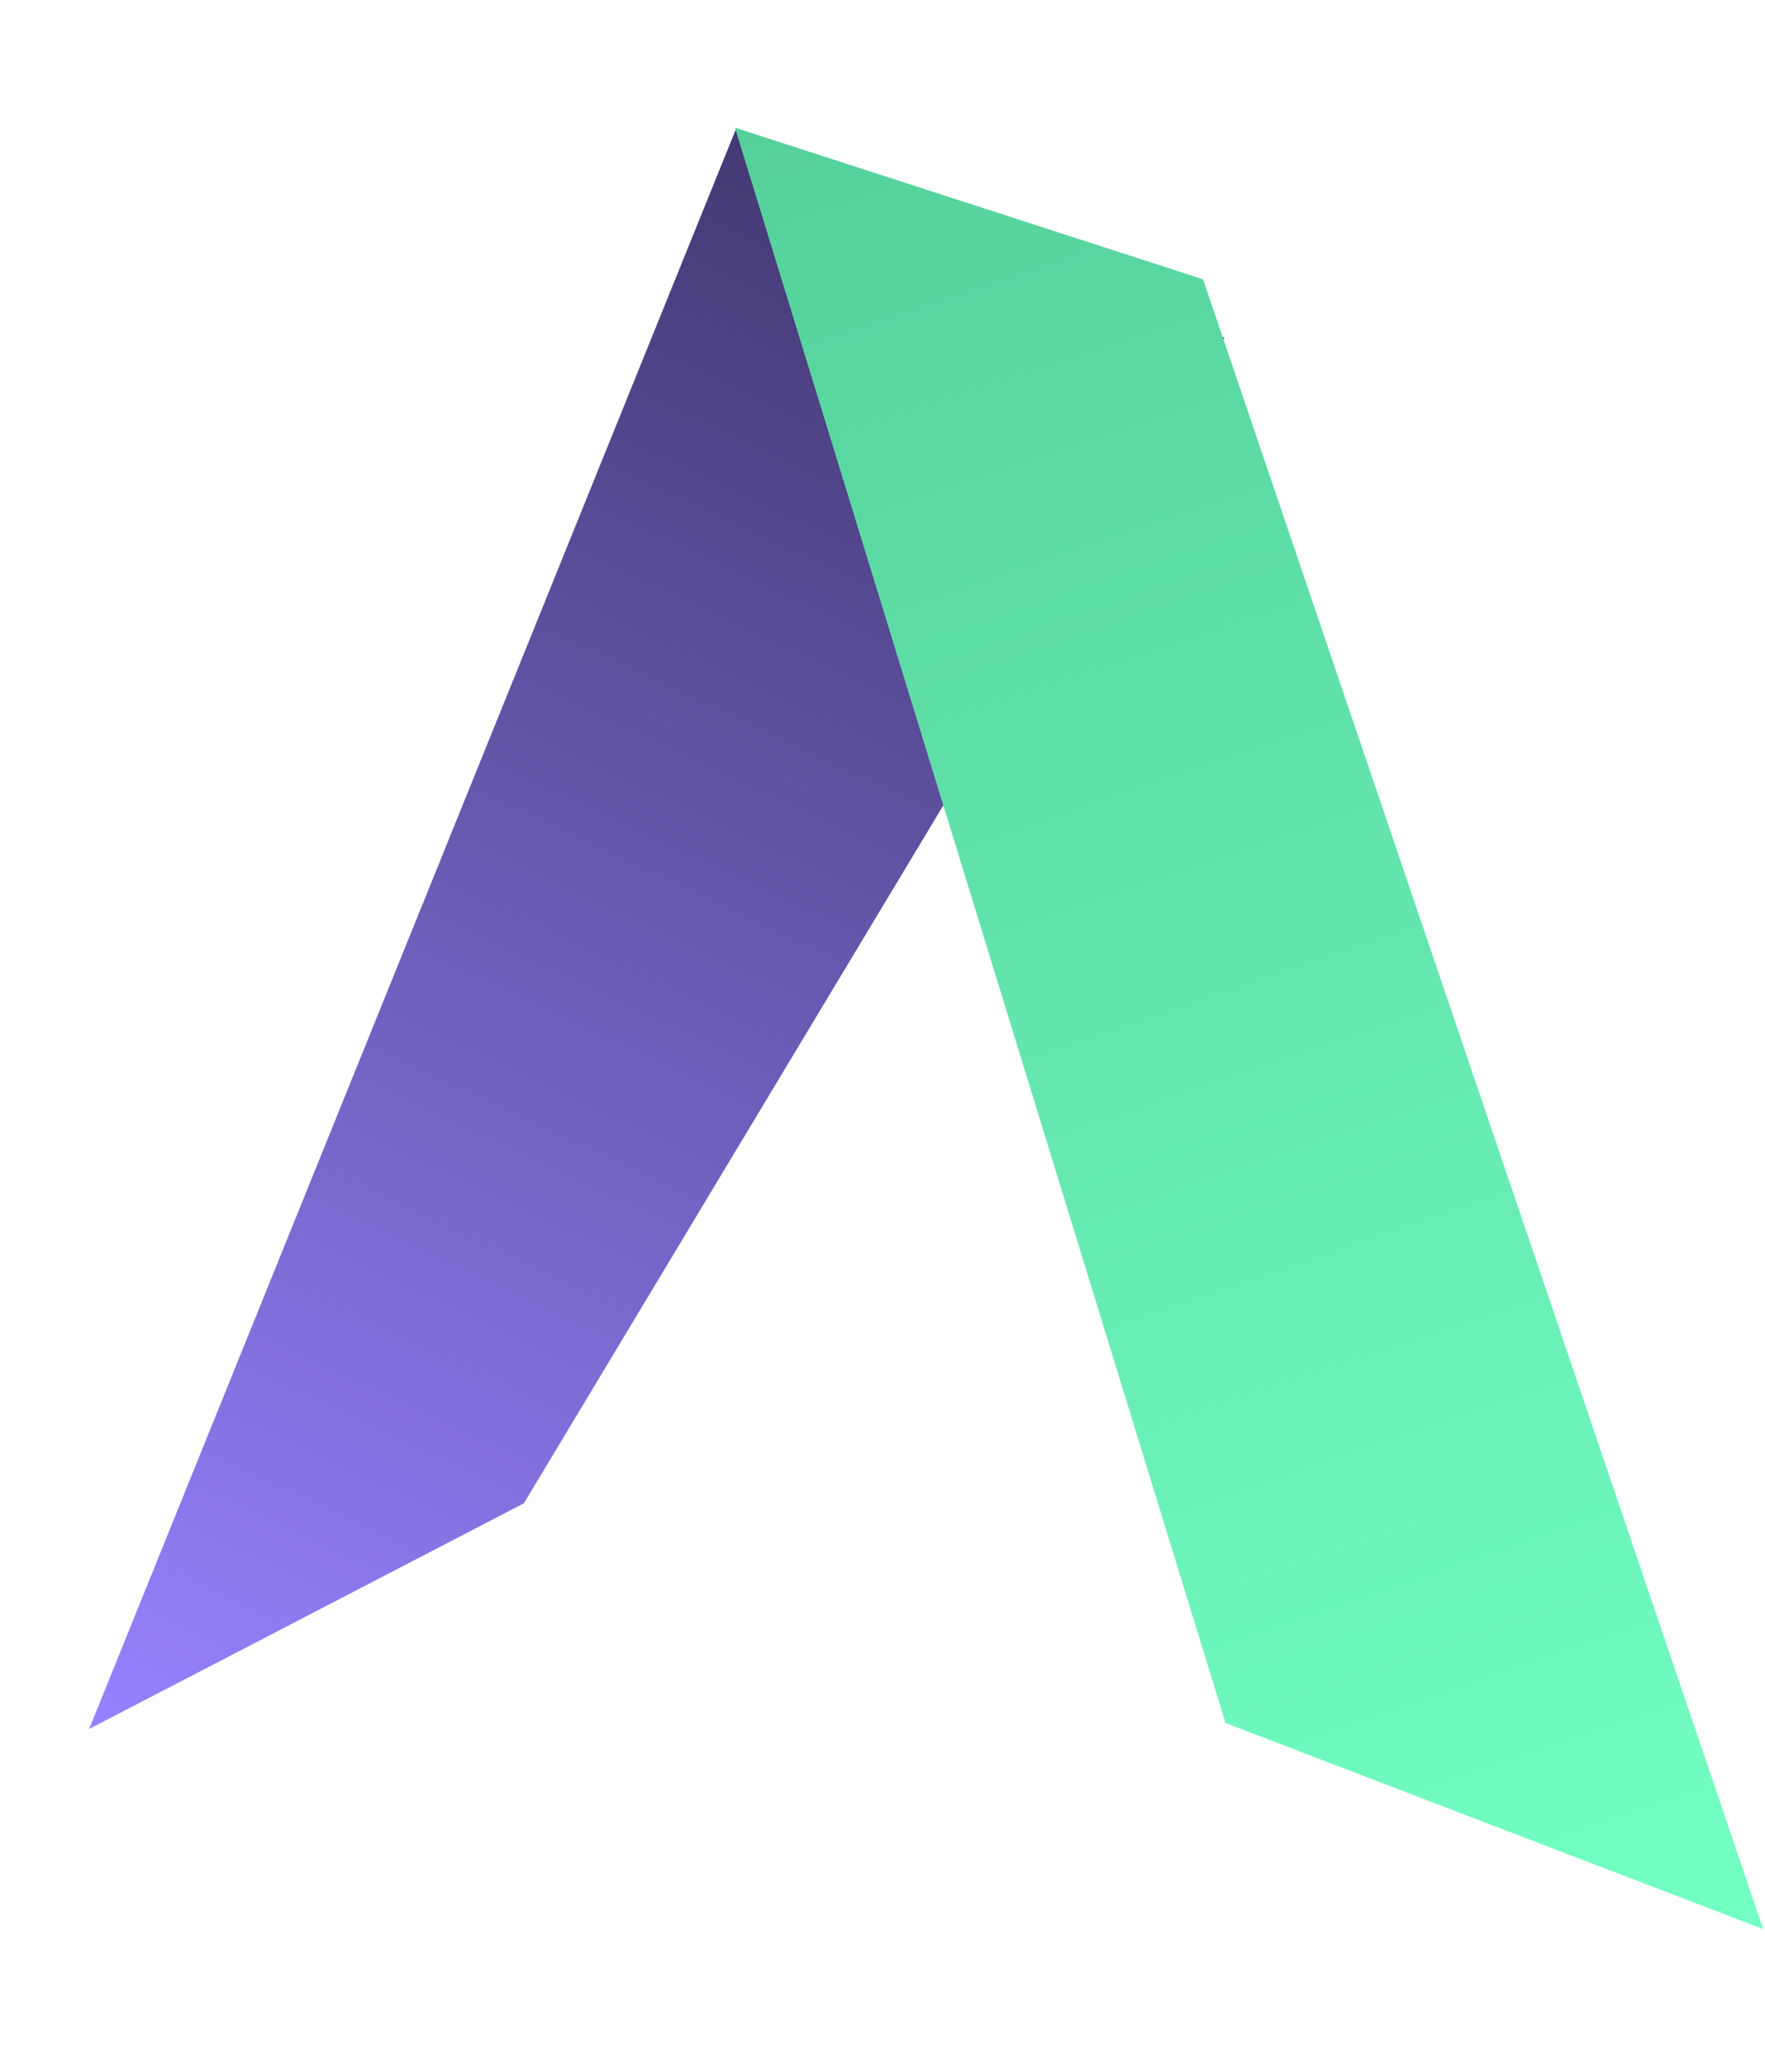<svg width="885" height="1039" viewBox="0 0 885 1039" fill="none" xmlns="http://www.w3.org/2000/svg">
<path d="M369.179 64.322L613.891 169.398L262.679 753.822L44.678 867L369.179 64.322Z" fill="url(#paint0_linear_1_18)"/>
<path d="M368.5 64L603.23 140.05L884.08 967.318L614.5 864L368.5 64Z" fill="url(#paint1_linear_1_18)"/>
<defs>
<linearGradient id="paint0_linear_1_18" x1="493.496" y1="112.695" x2="121.252" y2="903.064" gradientUnits="userSpaceOnUse">
<stop stop-color="#433872"/>
<stop offset="1" stop-color="#9881FF"/>
</linearGradient>
<linearGradient id="paint1_linear_1_18" x1="450.688" y1="36.098" x2="778.945" y2="1003.01" gradientUnits="userSpaceOnUse">
<stop stop-color="#55D09B"/>
<stop offset="1" stop-color="#73FFC3"/>
</linearGradient>
</defs>
</svg>
